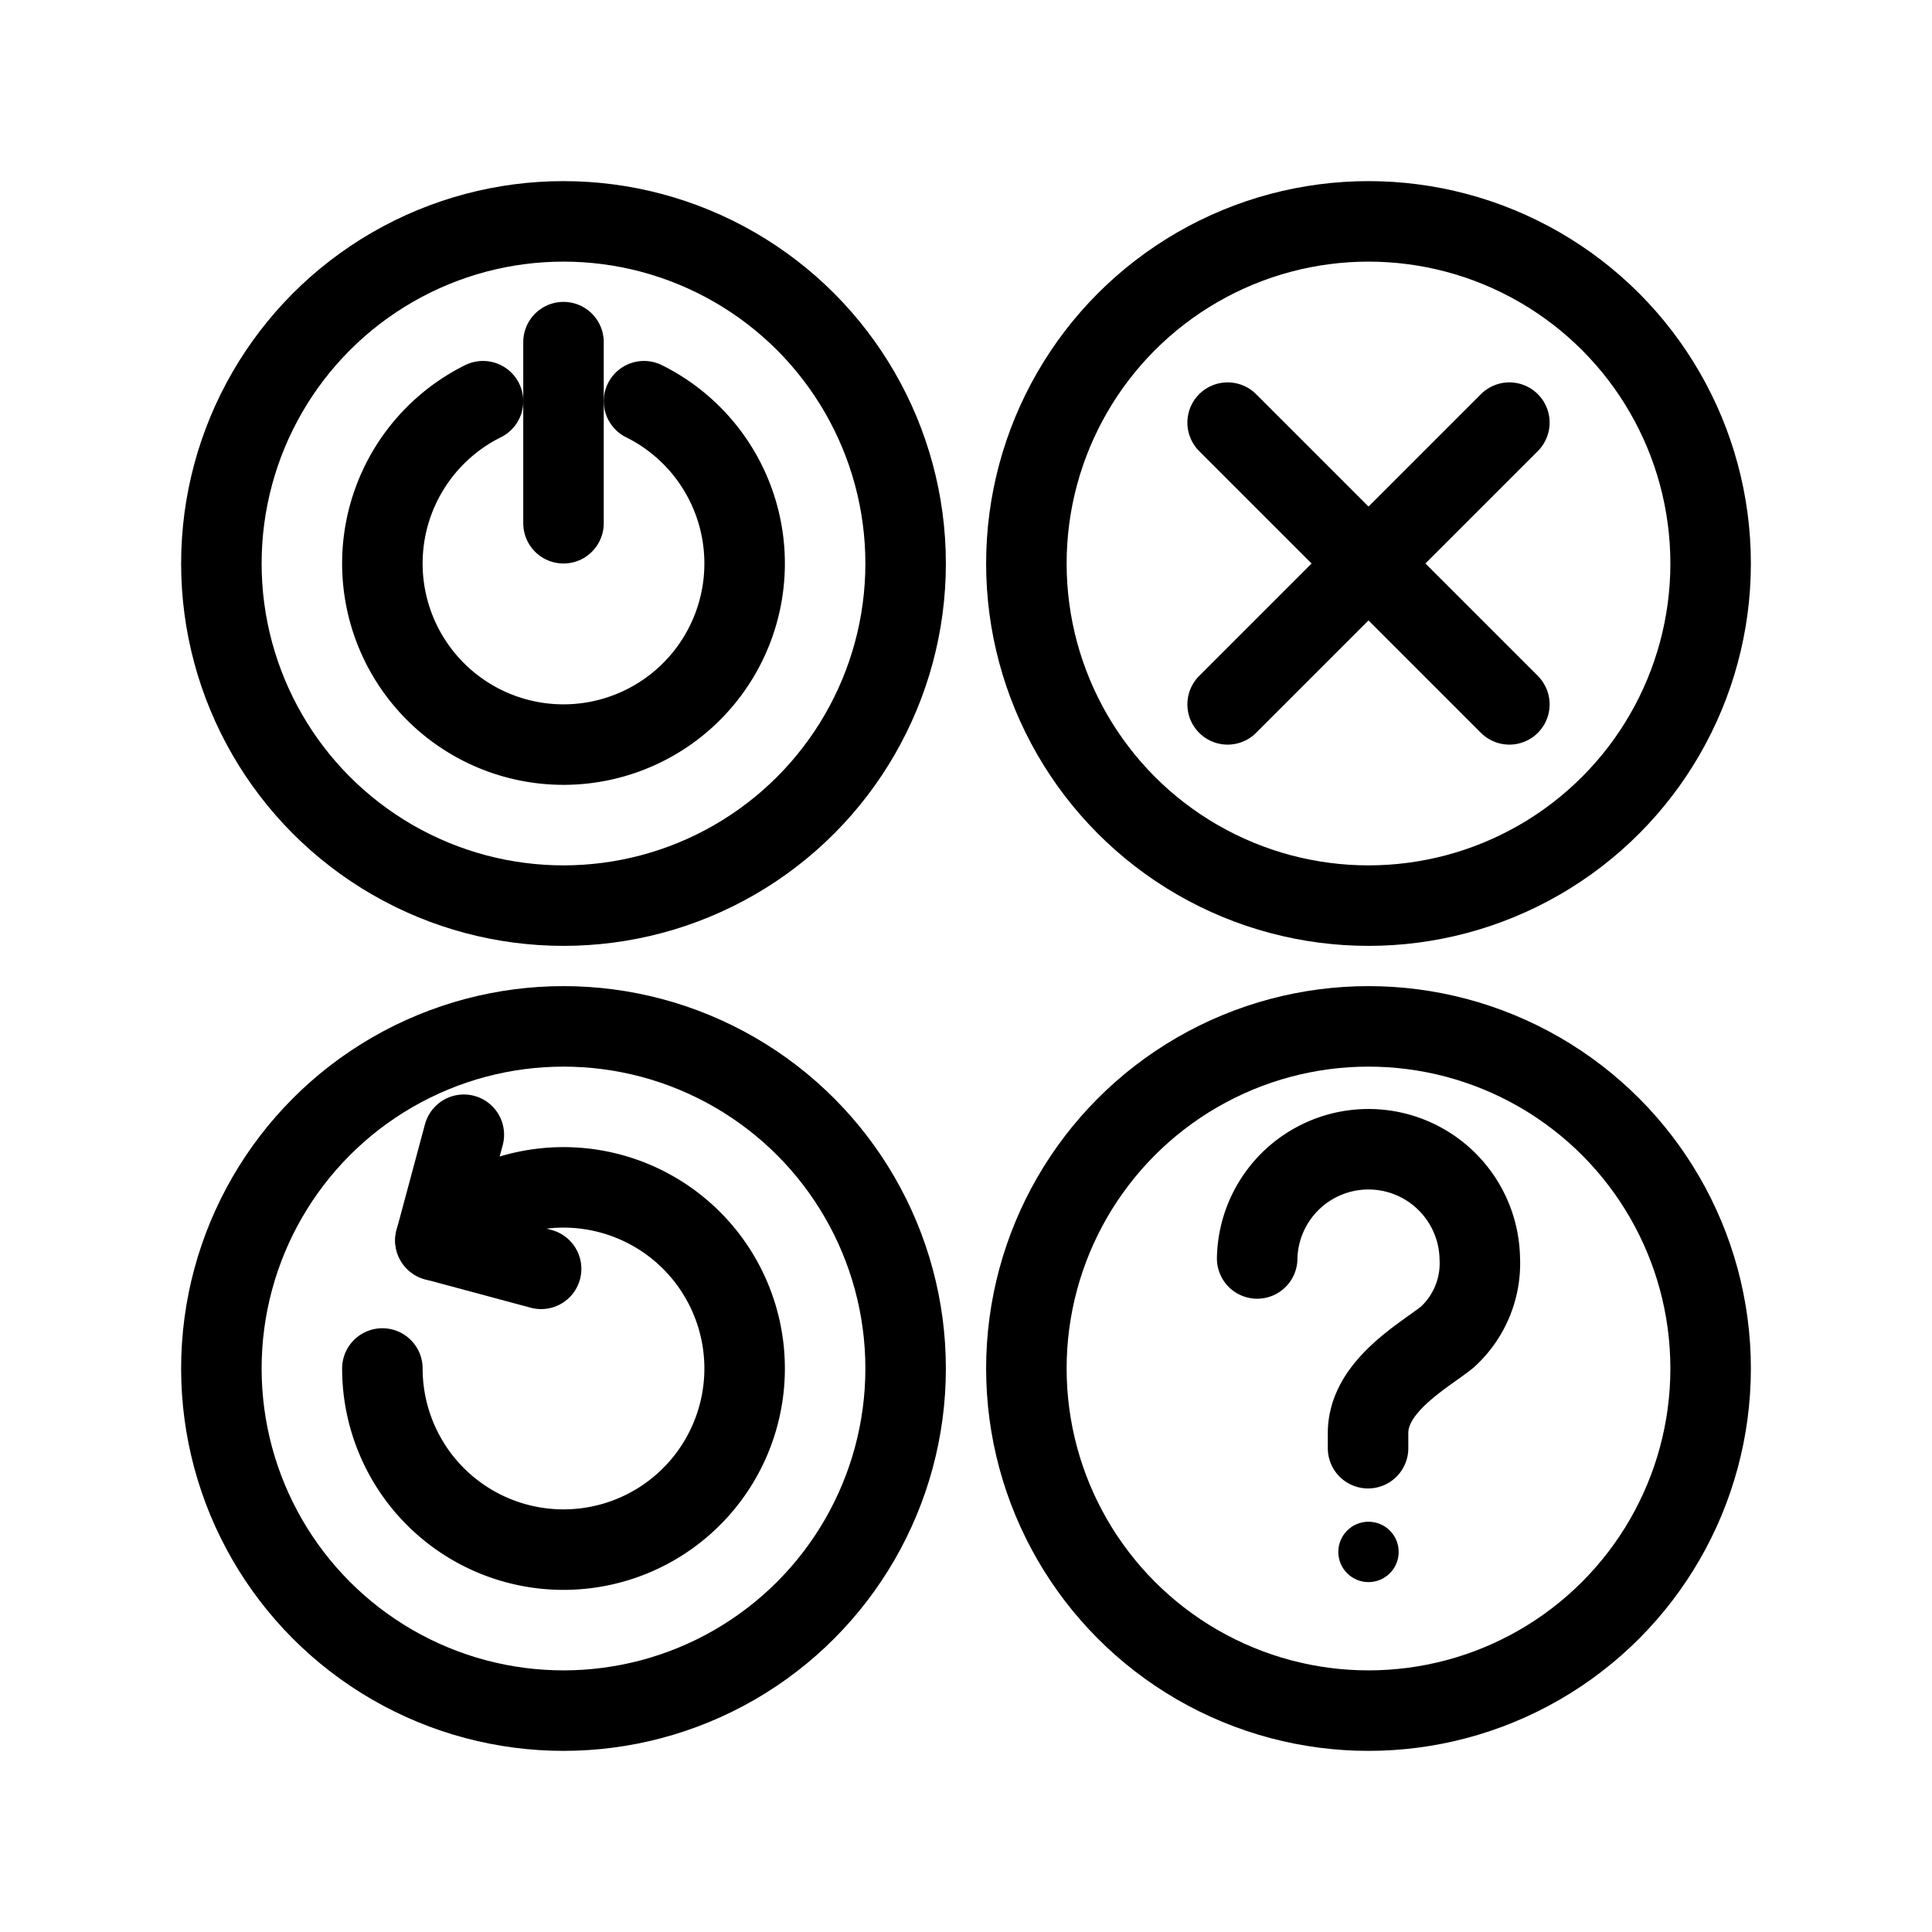 <svg xmlns="http://www.w3.org/2000/svg" viewBox="0 0 48 48"><defs><style>.a{stroke-width:2px;stroke-width:2px;fill:none;stroke:#000;stroke-linecap:round;stroke-linejoin:round;}.b{fill:#000;}</style></defs><circle class="a" cx="14" cy="14" r="8.5"/><circle class="a" cx="34" cy="14" r="8.5"/><circle class="a" cx="14" cy="34" r="8.5"/><circle class="a" cx="34" cy="34" r="8.5"/><line class="a" x1="30.5" y1="17.5" x2="37.5" y2="10.5"/><line class="a" x1="30.5" y1="10.5" x2="37.5" y2="17.5"/><path class="a" d="M12,9.968a4.5,4.5,0,1,0,4,0"/><line class="a" x1="14" y1="8.5" x2="14" y2="13"/><path class="a" d="M9.5,34a4.5,4.5,0,1,0,1.318-3.182"/><circle class="b" cx="34" cy="38.557" r="0.75"/><path class="a" d="M31.234,31.266a2.766,2.766,0,0,1,5.531,0,2.477,2.477,0,0,1-.81,1.956c-.572.459-1.966,1.211-1.966,2.381V35.98"/><polyline class="a" points="11.524 28.192 10.818 30.818 13.444 31.524"/></svg>